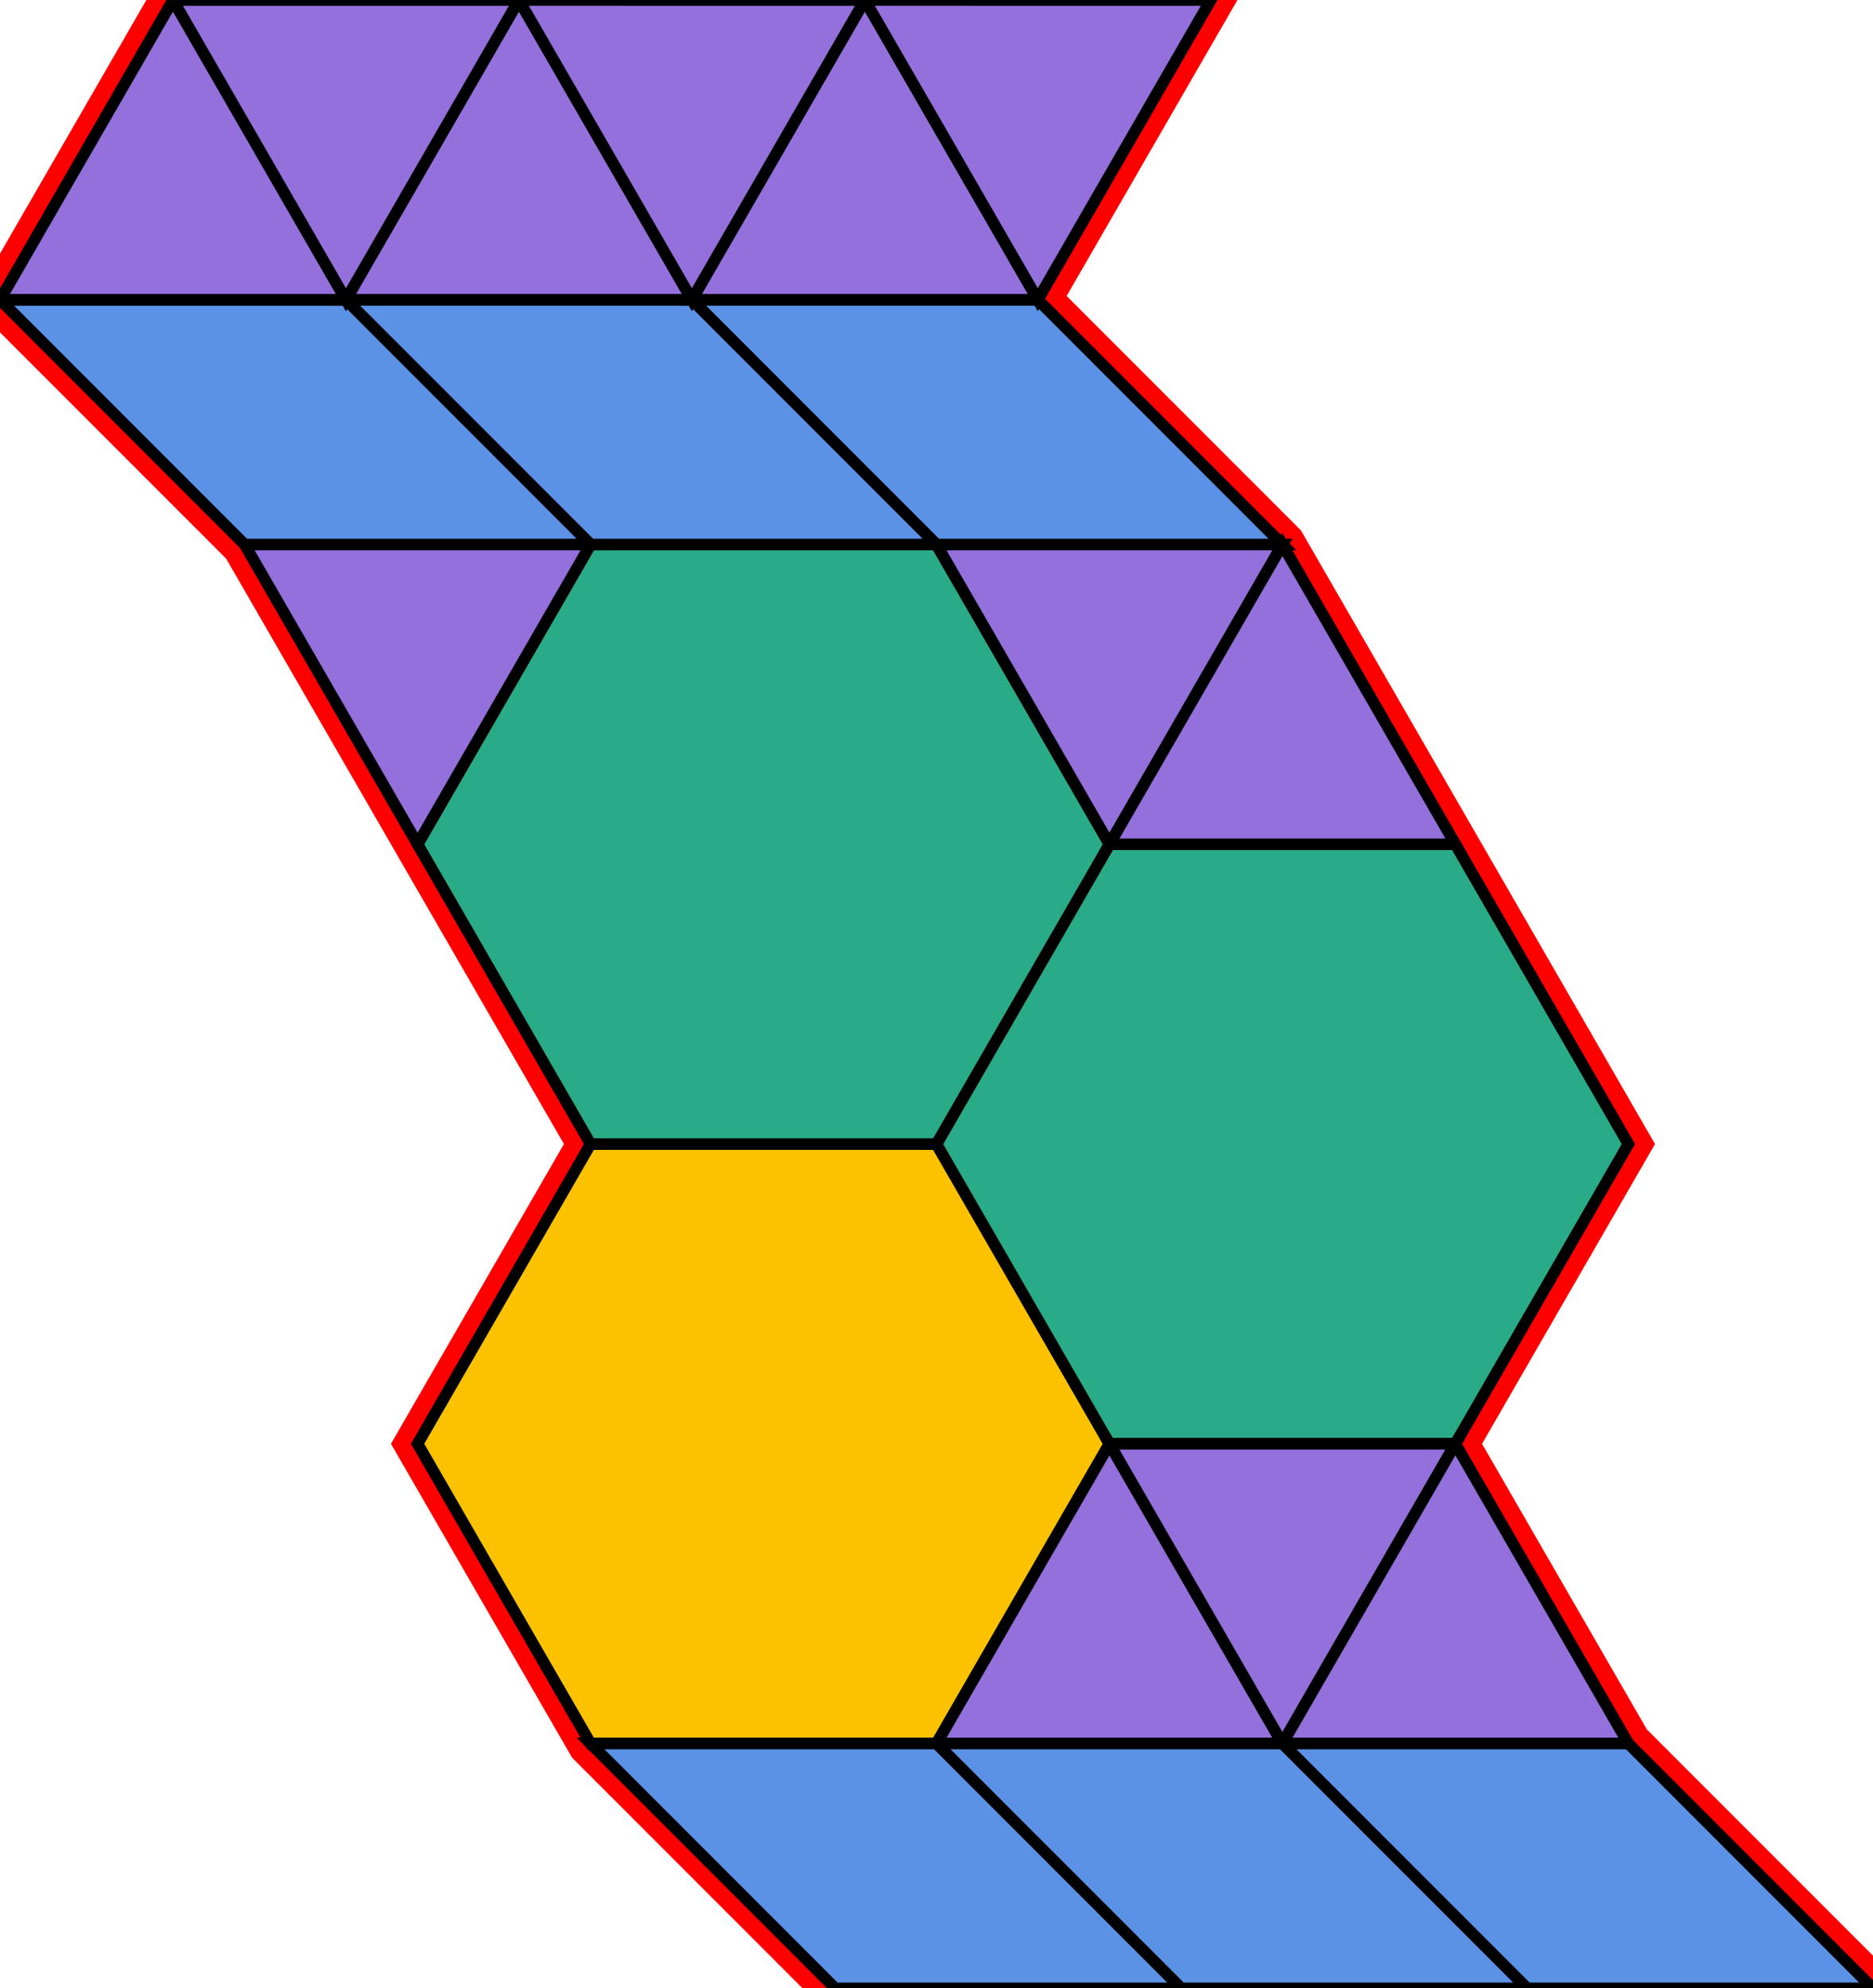 <?xml version="1.0" encoding="utf-8" ?>

		<svg xmlns="http://www.w3.org/2000/svg" id="mainSVG" pointer-events="all" onkeyup="attachKey(evt)" width="162.428" height="172.331" EdgeLen="30" template="A12_6_3_R">

		<polygon id="BorderPoly" fill="none" pointer-events="none" stroke="red" stroke-width="4" transform="" points="105.001,0.001 75.001,0 45.001,0 15.001,0.001 0,25.98 21.214,47.194 36.214,73.174 51.214,99.156 36.214,125.137 51.214,151.118 72.427,172.331 102.427,172.331 132.428,172.331 162.428,172.331 141.214,151.118 126.214,125.137 141.214,99.156 126.214,73.175 111.214,47.194 90.001,25.98" />
		<g id="mainPolyG" transform=""><polygon id="mainPoly" fill="rgb(252, 194, 0)" stroke="black" onmouseover="setChange(evt)" onmouseout="unhiliteChange(evt)" onclick="changeMe(evt)" points="81.214,99.156 51.214,99.156 36.214,125.137 51.214,151.118 81.214,151.118 96.214,125.137" seed="0" /><polygon fill="rgb(41, 171, 135)" stroke="black" stroke-width="1" onmouseover="setChange(evt)" onmouseout="unhiliteChange(evt)" onclick="changeMe(evt)" points="126.214,73.175 96.214,73.175 81.214,99.156 96.214,125.137 126.214,125.137 141.214,99.156" seed="1" /><polygon fill="rgb(41, 171, 135)" stroke="black" stroke-width="1" onmouseover="setChange(evt)" onmouseout="unhiliteChange(evt)" onclick="changeMe(evt)" points="81.214,47.194 51.214,47.194 36.214,73.174 51.214,99.156 81.214,99.156 96.214,73.174" seed="2" /><polygon fill="rgb(147, 112, 219)" stroke="black" stroke-width="1" onmouseover="setChange(evt)" onmouseout="unhiliteChange(evt)" onclick="changeMe(evt)" points="111.214,47.194 81.214,47.194 96.214,73.174" seed="3" /><polygon fill="rgb(147, 112, 219)" stroke="black" stroke-width="1" onmouseover="setChange(evt)" onmouseout="unhiliteChange(evt)" onclick="changeMe(evt)" points="126.214,73.175 111.214,47.194 96.214,73.175" seed="4" /><polygon fill="rgb(147, 112, 219)" stroke="black" stroke-width="1" onmouseover="setChange(evt)" onmouseout="unhiliteChange(evt)" onclick="changeMe(evt)" points="111.214,151.118 96.214,125.137 81.214,151.118" seed="5" /><polygon fill="rgb(147, 112, 219)" stroke="black" stroke-width="1" onmouseover="setChange(evt)" onmouseout="unhiliteChange(evt)" onclick="changeMe(evt)" points="126.214,125.137 96.214,125.137 111.214,151.118" seed="6" /><polygon fill="rgb(147, 112, 219)" stroke="black" stroke-width="1" onmouseover="setChange(evt)" onmouseout="unhiliteChange(evt)" onclick="changeMe(evt)" points="141.214,151.118 126.214,125.137 111.214,151.118" seed="7" /><polygon fill="rgb(147, 112, 219)" stroke="black" stroke-width="1" onmouseover="setChange(evt)" onmouseout="unhiliteChange(evt)" onclick="changeMe(evt)" points="51.213,47.194 21.214,47.194 36.214,73.174" seed="8" /><polygon fill="rgb(91, 146, 229)" stroke="black" stroke-width="1" onmouseover="setChange(evt)" onmouseout="unhiliteChange(evt)" onclick="changeMe(evt)" transform="" points="90.001,25.98 60,25.98 81.214,47.194 111.214,47.194" seed="9" /><polygon fill="rgb(91, 146, 229)" stroke="black" stroke-width="1" onmouseover="setChange(evt)" onmouseout="unhiliteChange(evt)" onclick="changeMe(evt)" transform="" points="60,25.98 30,25.98 51.214,47.194 81.214,47.194" seed="10" /><polygon fill="rgb(91, 146, 229)" stroke="black" stroke-width="1" onmouseover="setChange(evt)" onmouseout="unhiliteChange(evt)" onclick="changeMe(evt)" transform="" points="30,25.982 0,25.98 21.213,47.194 51.213,47.194" seed="11" /><polygon fill="rgb(147, 112, 219)" stroke="black" stroke-width="1" onmouseover="setChange(evt)" onmouseout="unhiliteChange(evt)" onclick="changeMe(evt)" points="30,25.982 15.001,0.001 0,25.98" seed="12" /><polygon fill="rgb(147, 112, 219)" stroke="black" stroke-width="1" onmouseover="setChange(evt)" onmouseout="unhiliteChange(evt)" onclick="changeMe(evt)" points="60,25.98 45.001,0 30,25.98" seed="13" /><polygon fill="rgb(147, 112, 219)" stroke="black" stroke-width="1" onmouseover="setChange(evt)" onmouseout="unhiliteChange(evt)" onclick="changeMe(evt)" points="90.001,25.98 75.001,0 60,25.98" seed="14" /><polygon fill="rgb(147, 112, 219)" stroke="black" stroke-width="1" onmouseover="setChange(evt)" onmouseout="unhiliteChange(evt)" onclick="changeMe(evt)" points="105.001,0.001 75.001,0 90.001,25.98" seed="15" /><polygon fill="rgb(147, 112, 219)" stroke="black" stroke-width="1" onmouseover="setChange(evt)" onmouseout="unhiliteChange(evt)" onclick="changeMe(evt)" points="75.001,0.001 45.001,0 60,25.98" seed="16" /><polygon fill="rgb(147, 112, 219)" stroke="black" stroke-width="1" onmouseover="setChange(evt)" onmouseout="unhiliteChange(evt)" onclick="changeMe(evt)" points="45,0.001 15,0.001 30,25.982" seed="17" /><polygon fill="rgb(91, 146, 229)" stroke="black" stroke-width="1" onmouseover="setChange(evt)" onmouseout="unhiliteChange(evt)" onclick="changeMe(evt)" transform="" points="141.214,151.118 111.214,151.118 132.428,172.331 162.428,172.331" seed="18" /><polygon fill="rgb(91, 146, 229)" stroke="black" stroke-width="1" onmouseover="setChange(evt)" onmouseout="unhiliteChange(evt)" onclick="changeMe(evt)" transform="" points="111.214,151.118 81.214,151.118 102.427,172.331 132.428,172.332" seed="19" /><polygon fill="rgb(91, 146, 229)" stroke="black" stroke-width="1" onmouseover="setChange(evt)" onmouseout="unhiliteChange(evt)" onclick="changeMe(evt)" transform="" points="81.214,151.118 51.214,151.118 72.427,172.331 102.427,172.331" seed="20" /></g>


		</svg>
